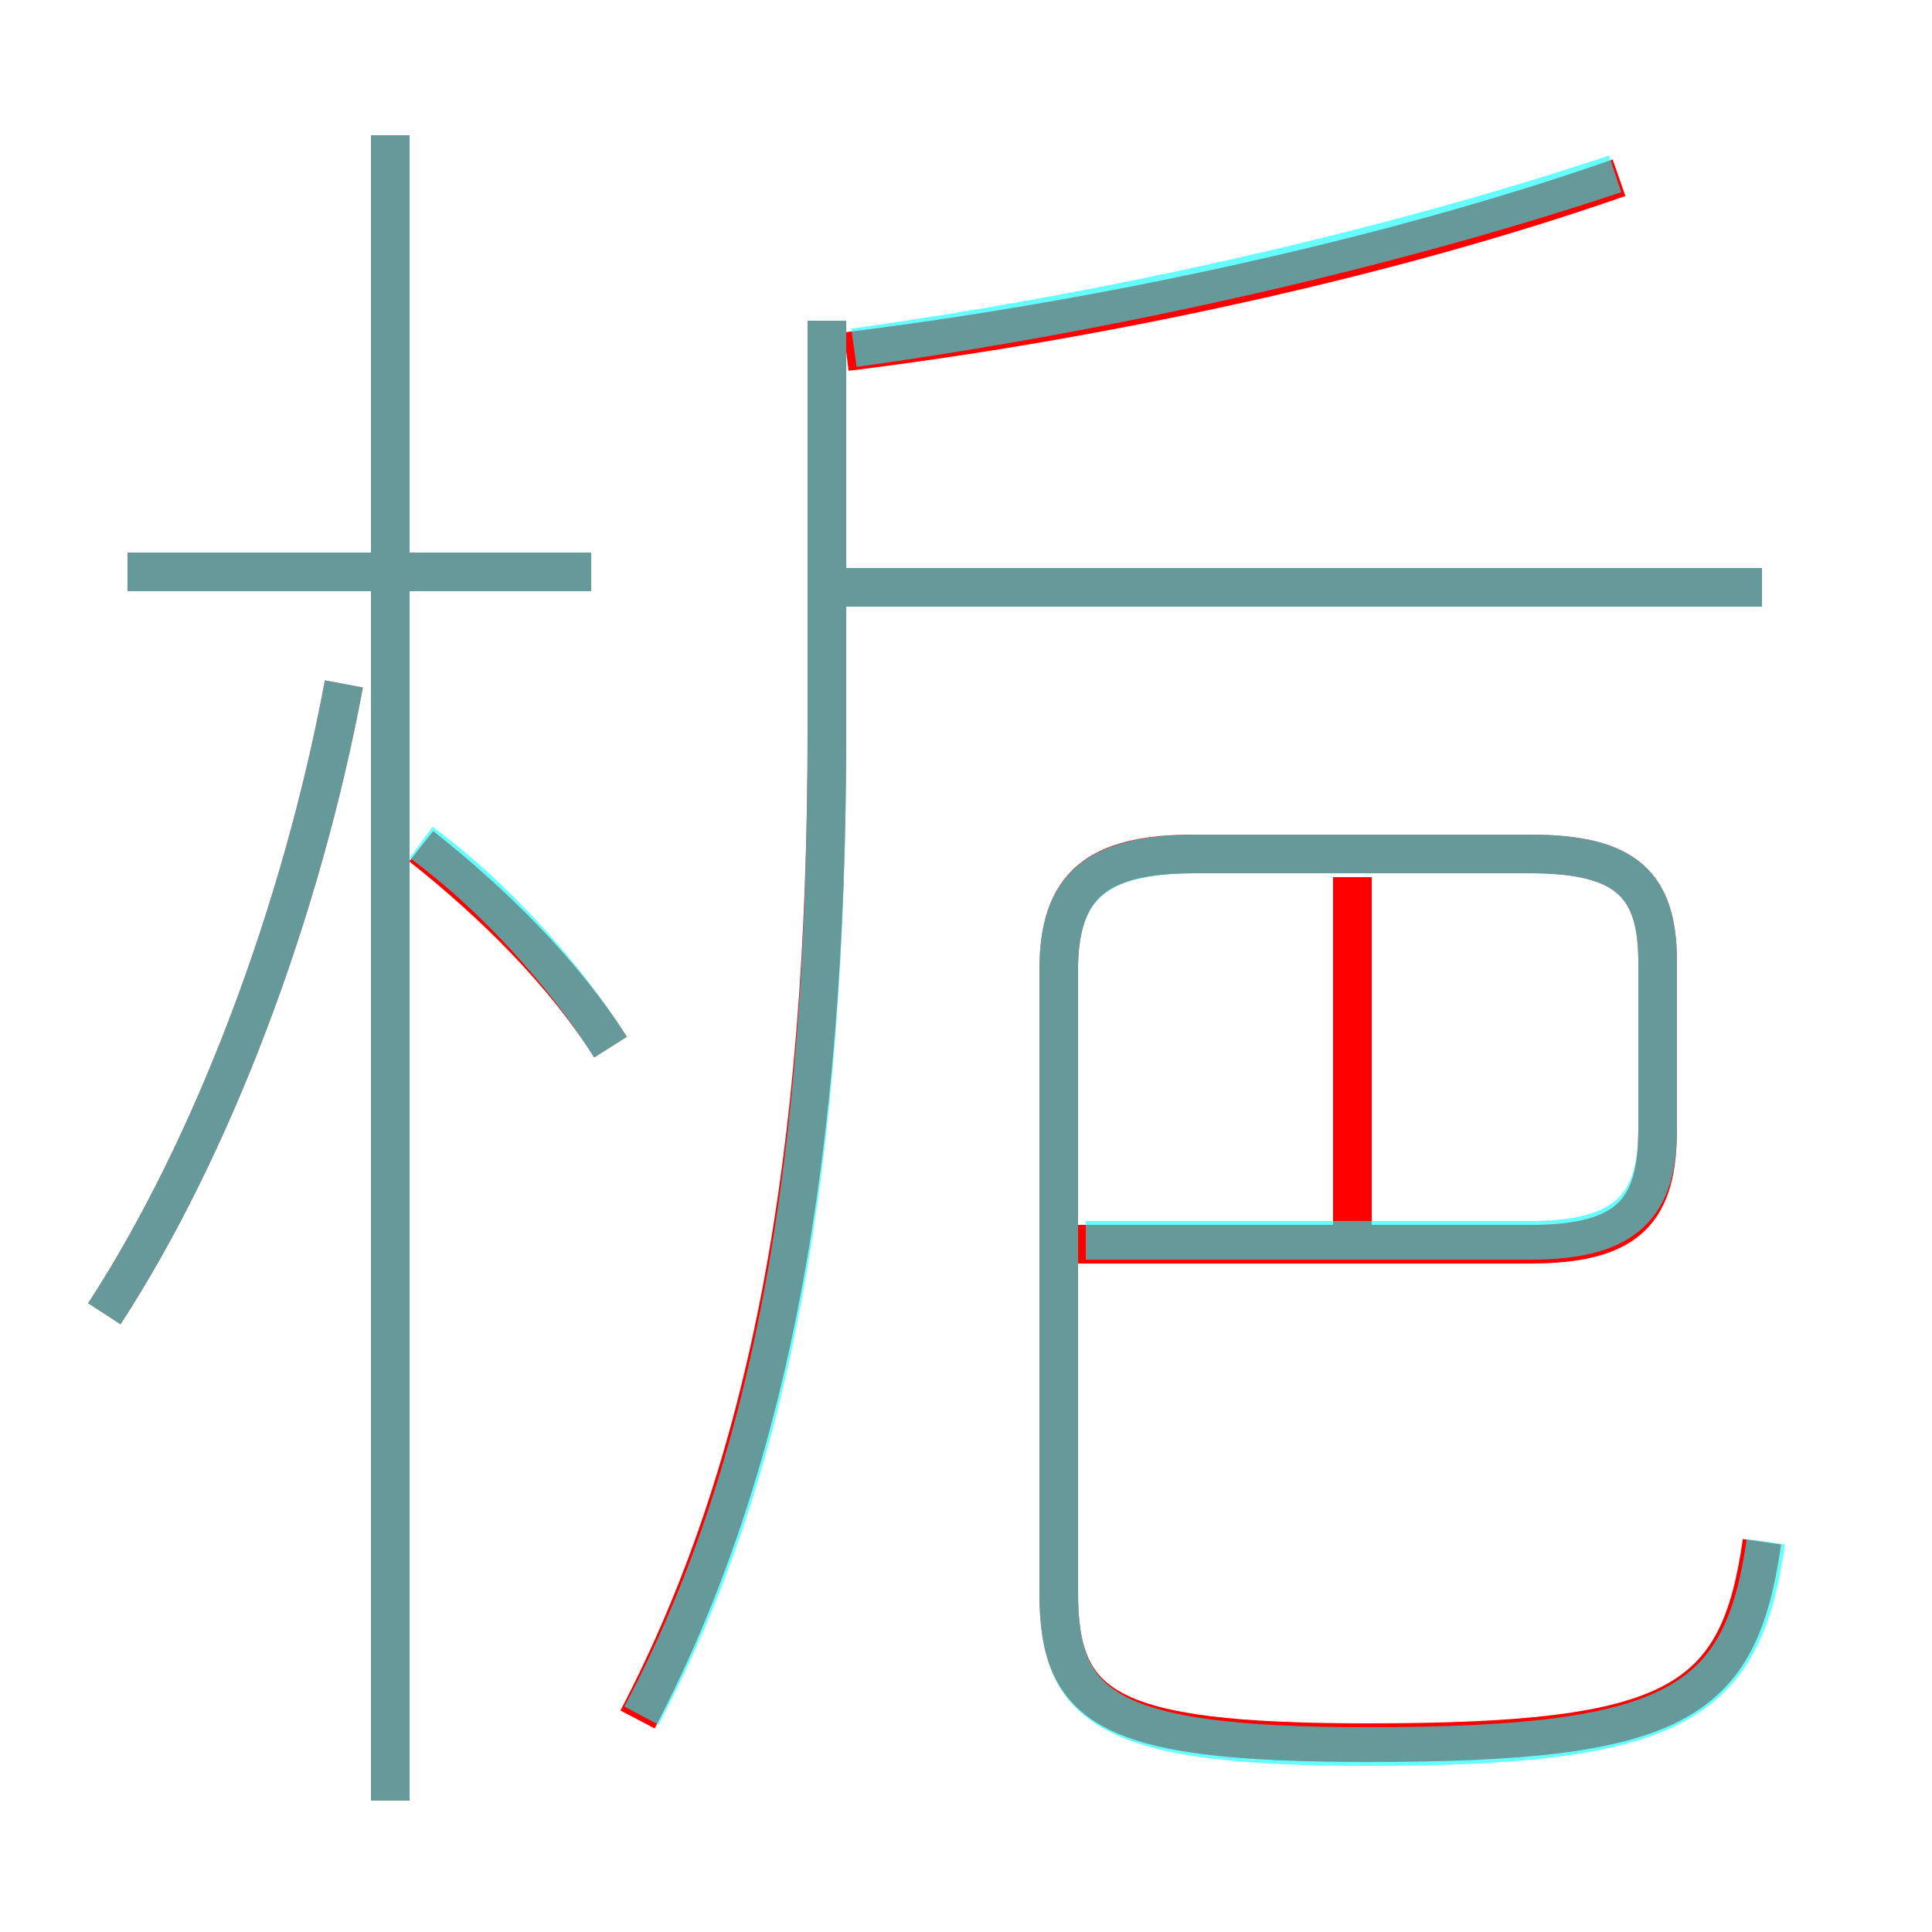 <?xml version='1.0' encoding='utf8'?>
<svg viewBox="0.0 -6.0 50.0 50.0" version="1.1" xmlns="http://www.w3.org/2000/svg">
<rect x="0.0" y="-6.0" width="50.0" height="50.0" fill="#333333" stroke="none"/>
<rect x="-1000" y="-1000" width="2000" height="2000" stroke="white" fill="white"/>
<g style="fill:none;stroke:rgba(255, 0, 0, 1);  stroke-width:1"><path d="M 45.6 -4.1 C 45.0 0.1 43.4 1.1 35.4 1.1 C 28.6 1.1 27.4 0.2 27.4 -2.8 L 27.4 -18.9 C 27.4 -21.1 28.4 -21.9 30.9 -21.9 L 39.6 -21.9 C 42.1 -21.9 42.9 -21.1 42.9 -19.1 L 42.9 -14.8 C 42.9 -12.7 42.2 -11.8 39.6 -11.8 L 27.4 -11.8 M 2.7 -10.0 C 5.5 -14.3 7.8 -20.4 8.9 -26.3 M 15.8 -16.9 C 14.6 -18.8 12.8 -20.6 10.9 -22.1 M 16.5 0.5 C 19.9 -6.0 21.4 -14.0 21.4 -25.1 L 21.4 -35.7 M 15.3 -29.2 L 3.3 -29.2 M 35.0 -12.3 L 35.0 -21.3 M 45.6 -28.8 L 21.4 -28.8 M 21.9 -34.9 C 28.4 -35.7 35.9 -37.3 41.9 -39.4 M 10.1 2.6 L 10.1 -40.5" transform="translate(0.0 38.0)" />
</g>
<g style="fill:none;stroke:rgba(0, 255, 255, 0.6);  stroke-width:1">
<path d="M 16.6 0.4 C 20.0 -6.0 21.4 -13.9 21.4 -25.1 L 21.4 -35.7 M 2.7 -10.0 C 5.5 -14.3 7.8 -20.4 8.9 -26.3 M 15.8 -16.9 C 14.6 -18.8 12.8 -20.8 10.9 -22.2 M 15.3 -29.2 L 3.3 -29.2 M 45.7 -4.1 C 45.1 0.1 43.4 1.2 35.4 1.2 C 28.6 1.2 27.4 0.2 27.4 -2.8 L 27.4 -18.9 C 27.4 -21.1 28.4 -21.9 31.0 -21.9 L 39.6 -21.9 C 42.1 -21.9 42.9 -21.1 42.9 -19.1 L 42.9 -14.8 C 42.9 -12.8 42.1 -11.9 39.6 -11.9 L 28.1 -11.9 M 45.6 -28.8 L 21.4 -28.8 M 22.1 -35.0 C 28.6 -35.9 35.8 -37.5 41.8 -39.5 M 10.1 2.6 L 10.1 -40.5" transform="translate(0.0 38.0)" />
</g>
</svg>